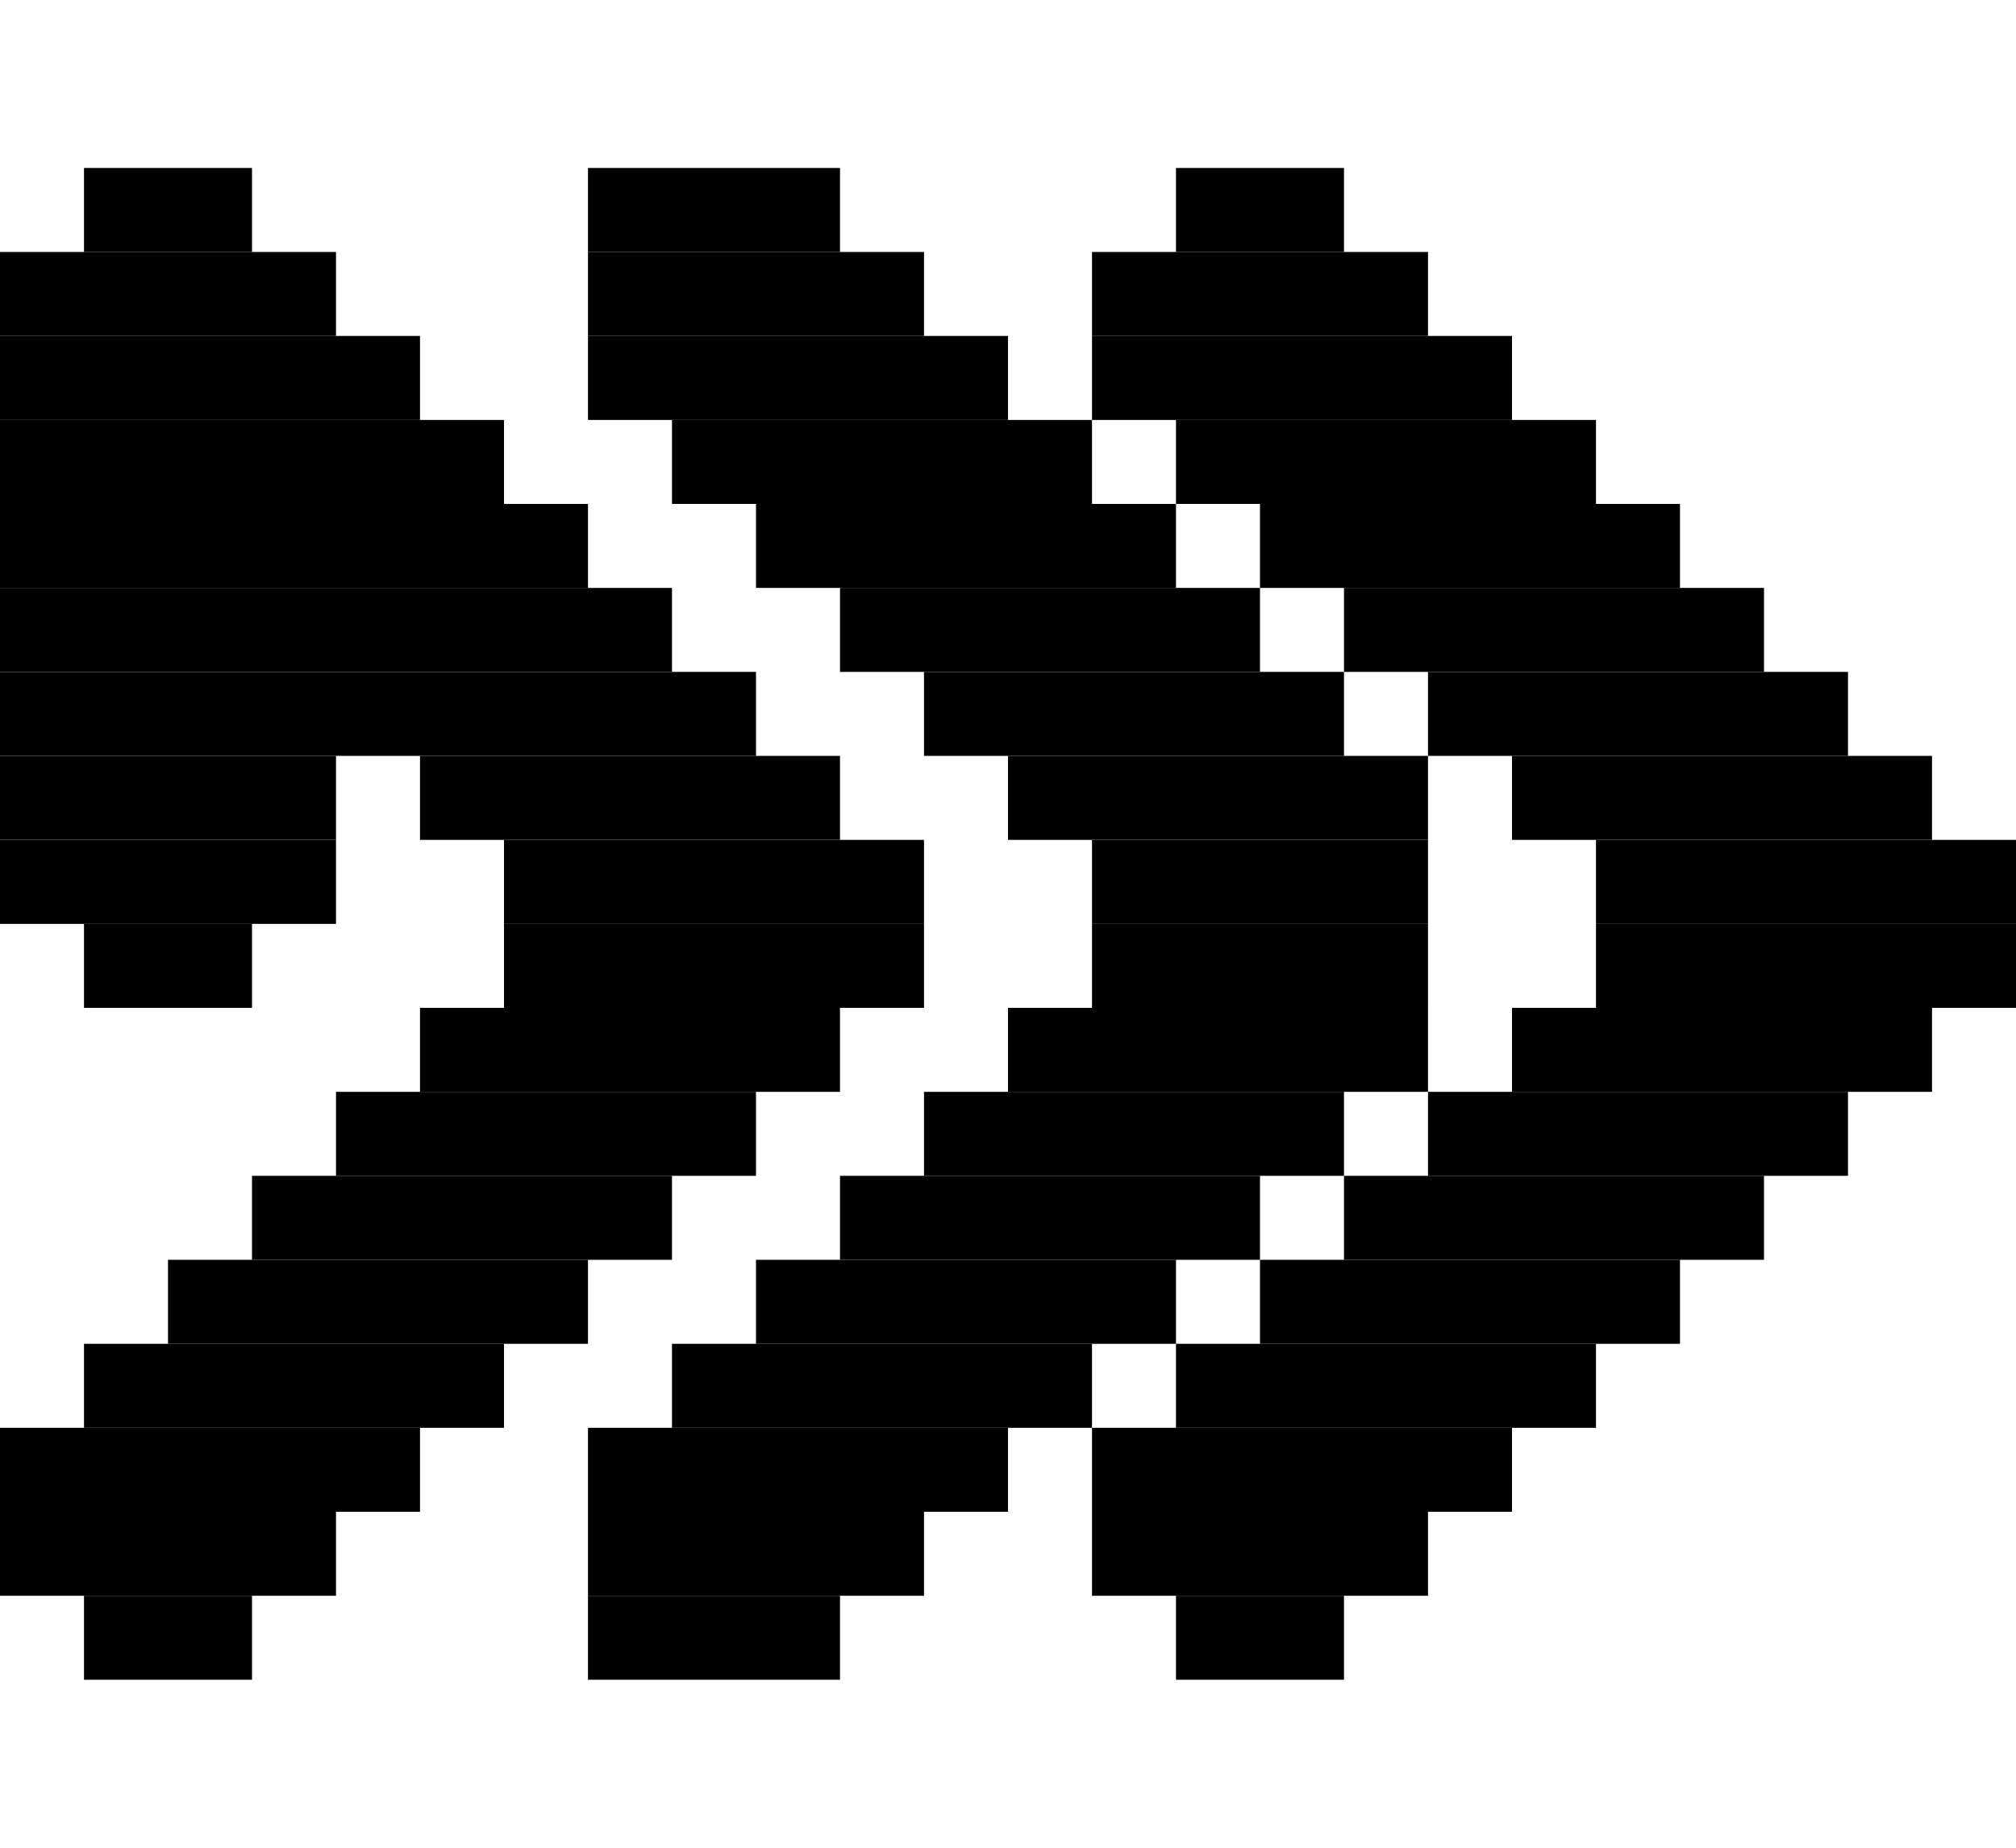 <svg xmlns="http://www.w3.org/2000/svg" width="24" height="22" viewBox="0 0 24 22">
<rect x="1" y="2" width="2" height="1" fill="#000000"/>
<rect x="7" y="2" width="3" height="1" fill="#000000"/>
<rect x="14" y="2" width="2" height="1" fill="#000000"/>
<rect x="0" y="3" width="4" height="1" fill="#000000"/>
<rect x="7" y="3" width="4" height="1" fill="#000000"/>
<rect x="13" y="3" width="4" height="1" fill="#000000"/>
<rect x="0" y="4" width="5" height="1" fill="#000000"/>
<rect x="7" y="4" width="5" height="1" fill="#000000"/>
<rect x="13" y="4" width="5" height="1" fill="#000000"/>
<rect x="0" y="5" width="6" height="1" fill="#000000"/>
<rect x="8" y="5" width="5" height="1" fill="#000000"/>
<rect x="14" y="5" width="5" height="1" fill="#000000"/>
<rect x="0" y="6" width="7" height="1" fill="#000000"/>
<rect x="9" y="6" width="5" height="1" fill="#000000"/>
<rect x="15" y="6" width="5" height="1" fill="#000000"/>
<rect x="0" y="7" width="8" height="1" fill="#000000"/>
<rect x="10" y="7" width="5" height="1" fill="#000000"/>
<rect x="16" y="7" width="5" height="1" fill="#000000"/>
<rect x="0" y="8" width="9" height="1" fill="#000000"/>
<rect x="11" y="8" width="5" height="1" fill="#000000"/>
<rect x="17" y="8" width="5" height="1" fill="#000000"/>
<rect x="0" y="9" width="4" height="1" fill="#000000"/>
<rect x="5" y="9" width="5" height="1" fill="#000000"/>
<rect x="12" y="9" width="5" height="1" fill="#000000"/>
<rect x="18" y="9" width="5" height="1" fill="#000000"/>
<rect x="0" y="10" width="4" height="1" fill="#000000"/>
<rect x="6" y="10" width="5" height="1" fill="#000000"/>
<rect x="13" y="10" width="4" height="1" fill="#000000"/>
<rect x="19" y="10" width="5" height="1" fill="#000000"/>
<rect x="1" y="11" width="2" height="1" fill="#000000"/>
<rect x="6" y="11" width="5" height="1" fill="#000000"/>
<rect x="13" y="11" width="4" height="1" fill="#000000"/>
<rect x="19" y="11" width="5" height="1" fill="#000000"/>
<rect x="5" y="12" width="5" height="1" fill="#000000"/>
<rect x="12" y="12" width="5" height="1" fill="#000000"/>
<rect x="18" y="12" width="5" height="1" fill="#000000"/>
<rect x="4" y="13" width="5" height="1" fill="#000000"/>
<rect x="11" y="13" width="5" height="1" fill="#000000"/>
<rect x="17" y="13" width="5" height="1" fill="#000000"/>
<rect x="3" y="14" width="5" height="1" fill="#000000"/>
<rect x="10" y="14" width="5" height="1" fill="#000000"/>
<rect x="16" y="14" width="5" height="1" fill="#000000"/>
<rect x="2" y="15" width="5" height="1" fill="#000000"/>
<rect x="9" y="15" width="5" height="1" fill="#000000"/>
<rect x="15" y="15" width="5" height="1" fill="#000000"/>
<rect x="1" y="16" width="5" height="1" fill="#000000"/>
<rect x="8" y="16" width="5" height="1" fill="#000000"/>
<rect x="14" y="16" width="5" height="1" fill="#000000"/>
<rect x="0" y="17" width="5" height="1" fill="#000000"/>
<rect x="7" y="17" width="5" height="1" fill="#000000"/>
<rect x="13" y="17" width="5" height="1" fill="#000000"/>
<rect x="0" y="18" width="4" height="1" fill="#000000"/>
<rect x="7" y="18" width="4" height="1" fill="#000000"/>
<rect x="13" y="18" width="4" height="1" fill="#000000"/>
<rect x="1" y="19" width="2" height="1" fill="#000000"/>
<rect x="7" y="19" width="3" height="1" fill="#000000"/>
<rect x="14" y="19" width="2" height="1" fill="#000000"/>
</svg>